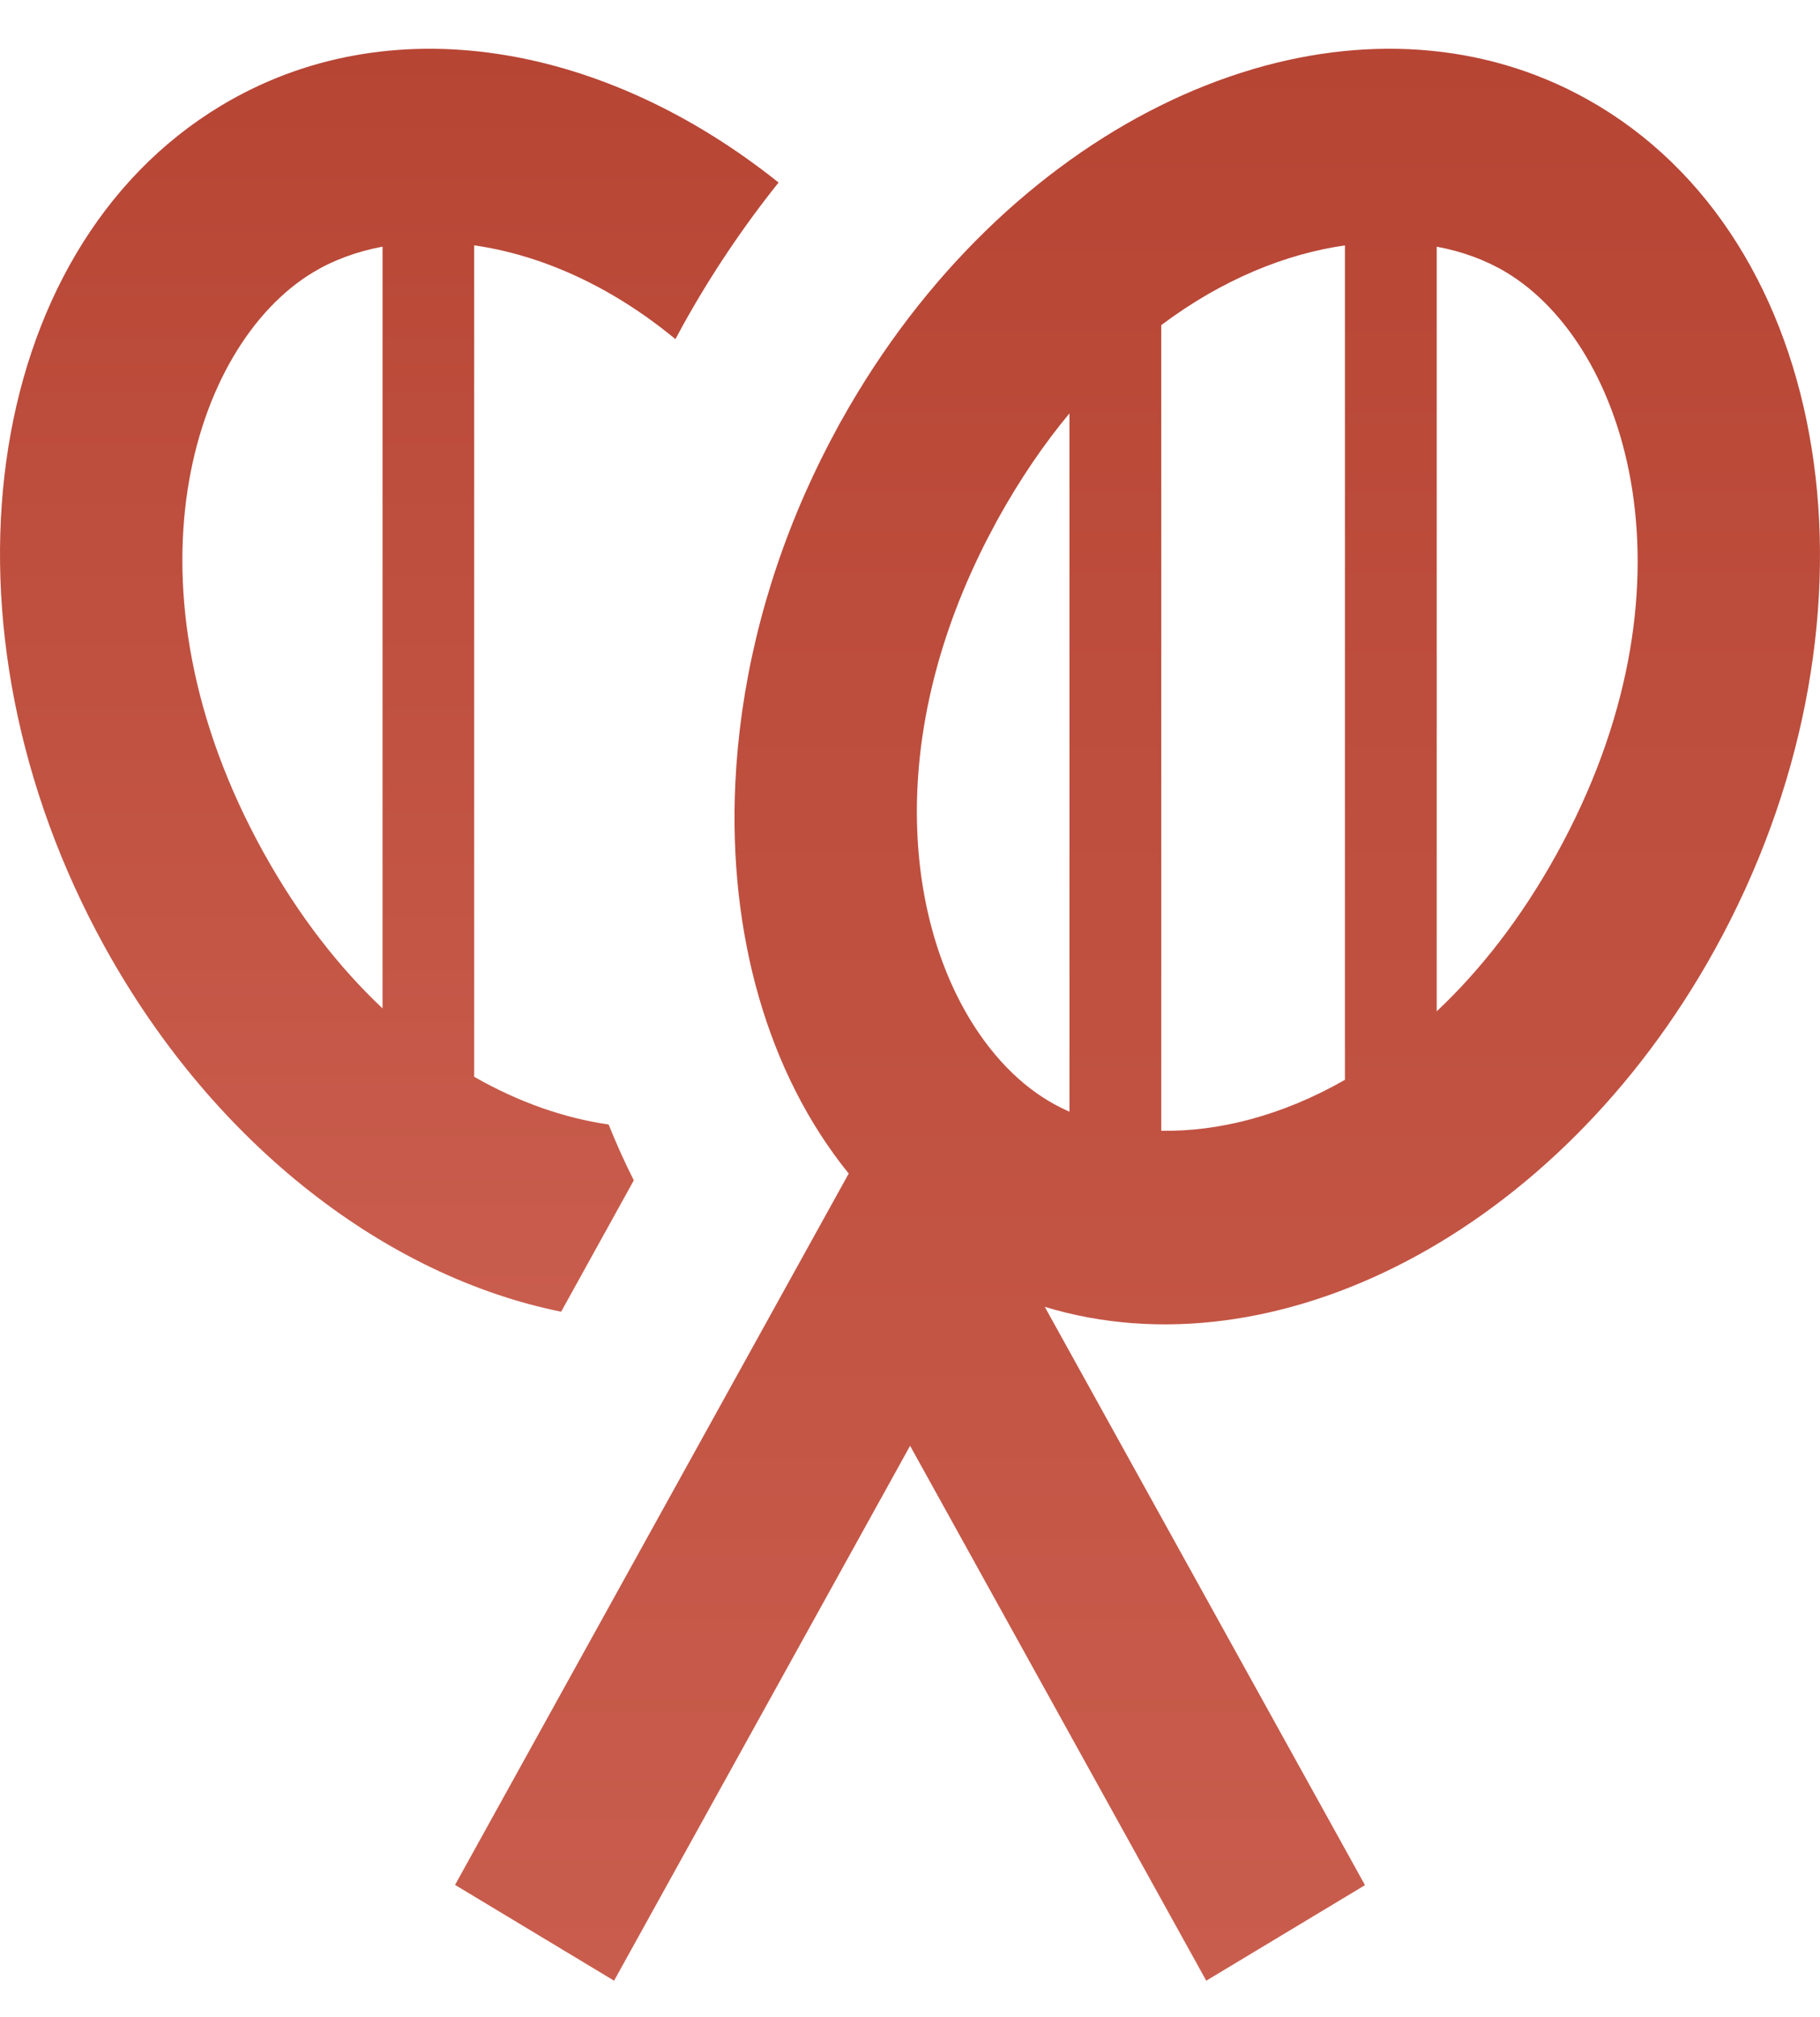 <svg width="37" height="41" viewBox="0 0 37 41" fill="none" xmlns="http://www.w3.org/2000/svg">
<path d="M16.374 10.011C16.571 9.567 16.788 9.127 17.026 8.691L17.075 8.6L17.104 8.55C17.524 7.797 17.988 7.092 18.488 6.44C20.432 3.906 22.918 2.161 25.461 1.409C25.47 1.406 25.48 1.403 25.489 1.4C27.899 0.694 30.36 0.88 32.46 2.129L32.519 2.164C37.412 5.129 38.46 12.799 34.857 19.309C31.673 25.06 25.922 27.985 21.24 26.562L27.75 38.316L24.523 40.258L18.502 29.386L12.484 40.258L9.251 38.311L17.254 23.853C15.601 21.812 14.805 18.973 14.949 15.921C15.04 13.986 15.508 11.966 16.374 10.011ZM29.208 5.014V20.555C30.086 19.73 30.916 18.676 31.639 17.371C34.642 11.946 33.101 7.029 30.625 5.538C30.212 5.289 29.734 5.112 29.208 5.014ZM27.342 21.948V4.988C26.145 5.158 24.849 5.677 23.608 6.608V22.983C24.76 23.004 26.058 22.682 27.342 21.948ZM19.909 21.012C20.185 21.413 20.496 21.757 20.832 22.034C20.986 22.16 21.144 22.273 21.307 22.371C21.396 22.425 21.487 22.475 21.582 22.521C21.627 22.544 21.672 22.565 21.719 22.586L21.742 22.596V8.401C21.227 9.021 20.74 9.732 20.293 10.538L20.265 10.589L20.224 10.666C20.112 10.872 20.007 11.077 19.909 11.281C17.977 15.282 18.474 18.928 19.909 21.012Z" fill="url(#paint0_linear_1_985)"/>
<path d="M13.731 6.893C12.383 5.78 10.952 5.174 9.64 4.987V21.886C10.563 22.415 11.495 22.729 12.373 22.856C12.528 23.242 12.698 23.621 12.885 23.991L11.408 26.661C7.892 25.951 4.379 23.308 2.139 19.263C-1.462 12.761 -0.409 5.099 4.492 2.149C7.9 0.098 12.27 0.866 15.828 3.71C15.105 4.614 14.452 5.586 13.884 6.611C13.832 6.705 13.781 6.799 13.731 6.893ZM5.357 17.326C6.077 18.625 6.903 19.673 7.777 20.496V5.013C7.254 5.111 6.777 5.287 6.367 5.534C3.9 7.019 2.362 11.918 5.357 17.326Z" fill="url(#paint1_linear_1_985)"/>
<defs>
<linearGradient id="paint0_linear_1_985" x1="23.125" y1="0.991" x2="23.125" y2="40.258" gradientUnits="userSpaceOnUse">
<stop stop-color="#B74534"/>
<stop offset="1" stop-color="#C95D4D"/>
</linearGradient>
<linearGradient id="paint1_linear_1_985" x1="7.914" y1="0.991" x2="7.914" y2="26.661" gradientUnits="userSpaceOnUse">
<stop stop-color="#B74534"/>
<stop offset="1" stop-color="#C95D4D"/>
</linearGradient>
</defs>
</svg>
